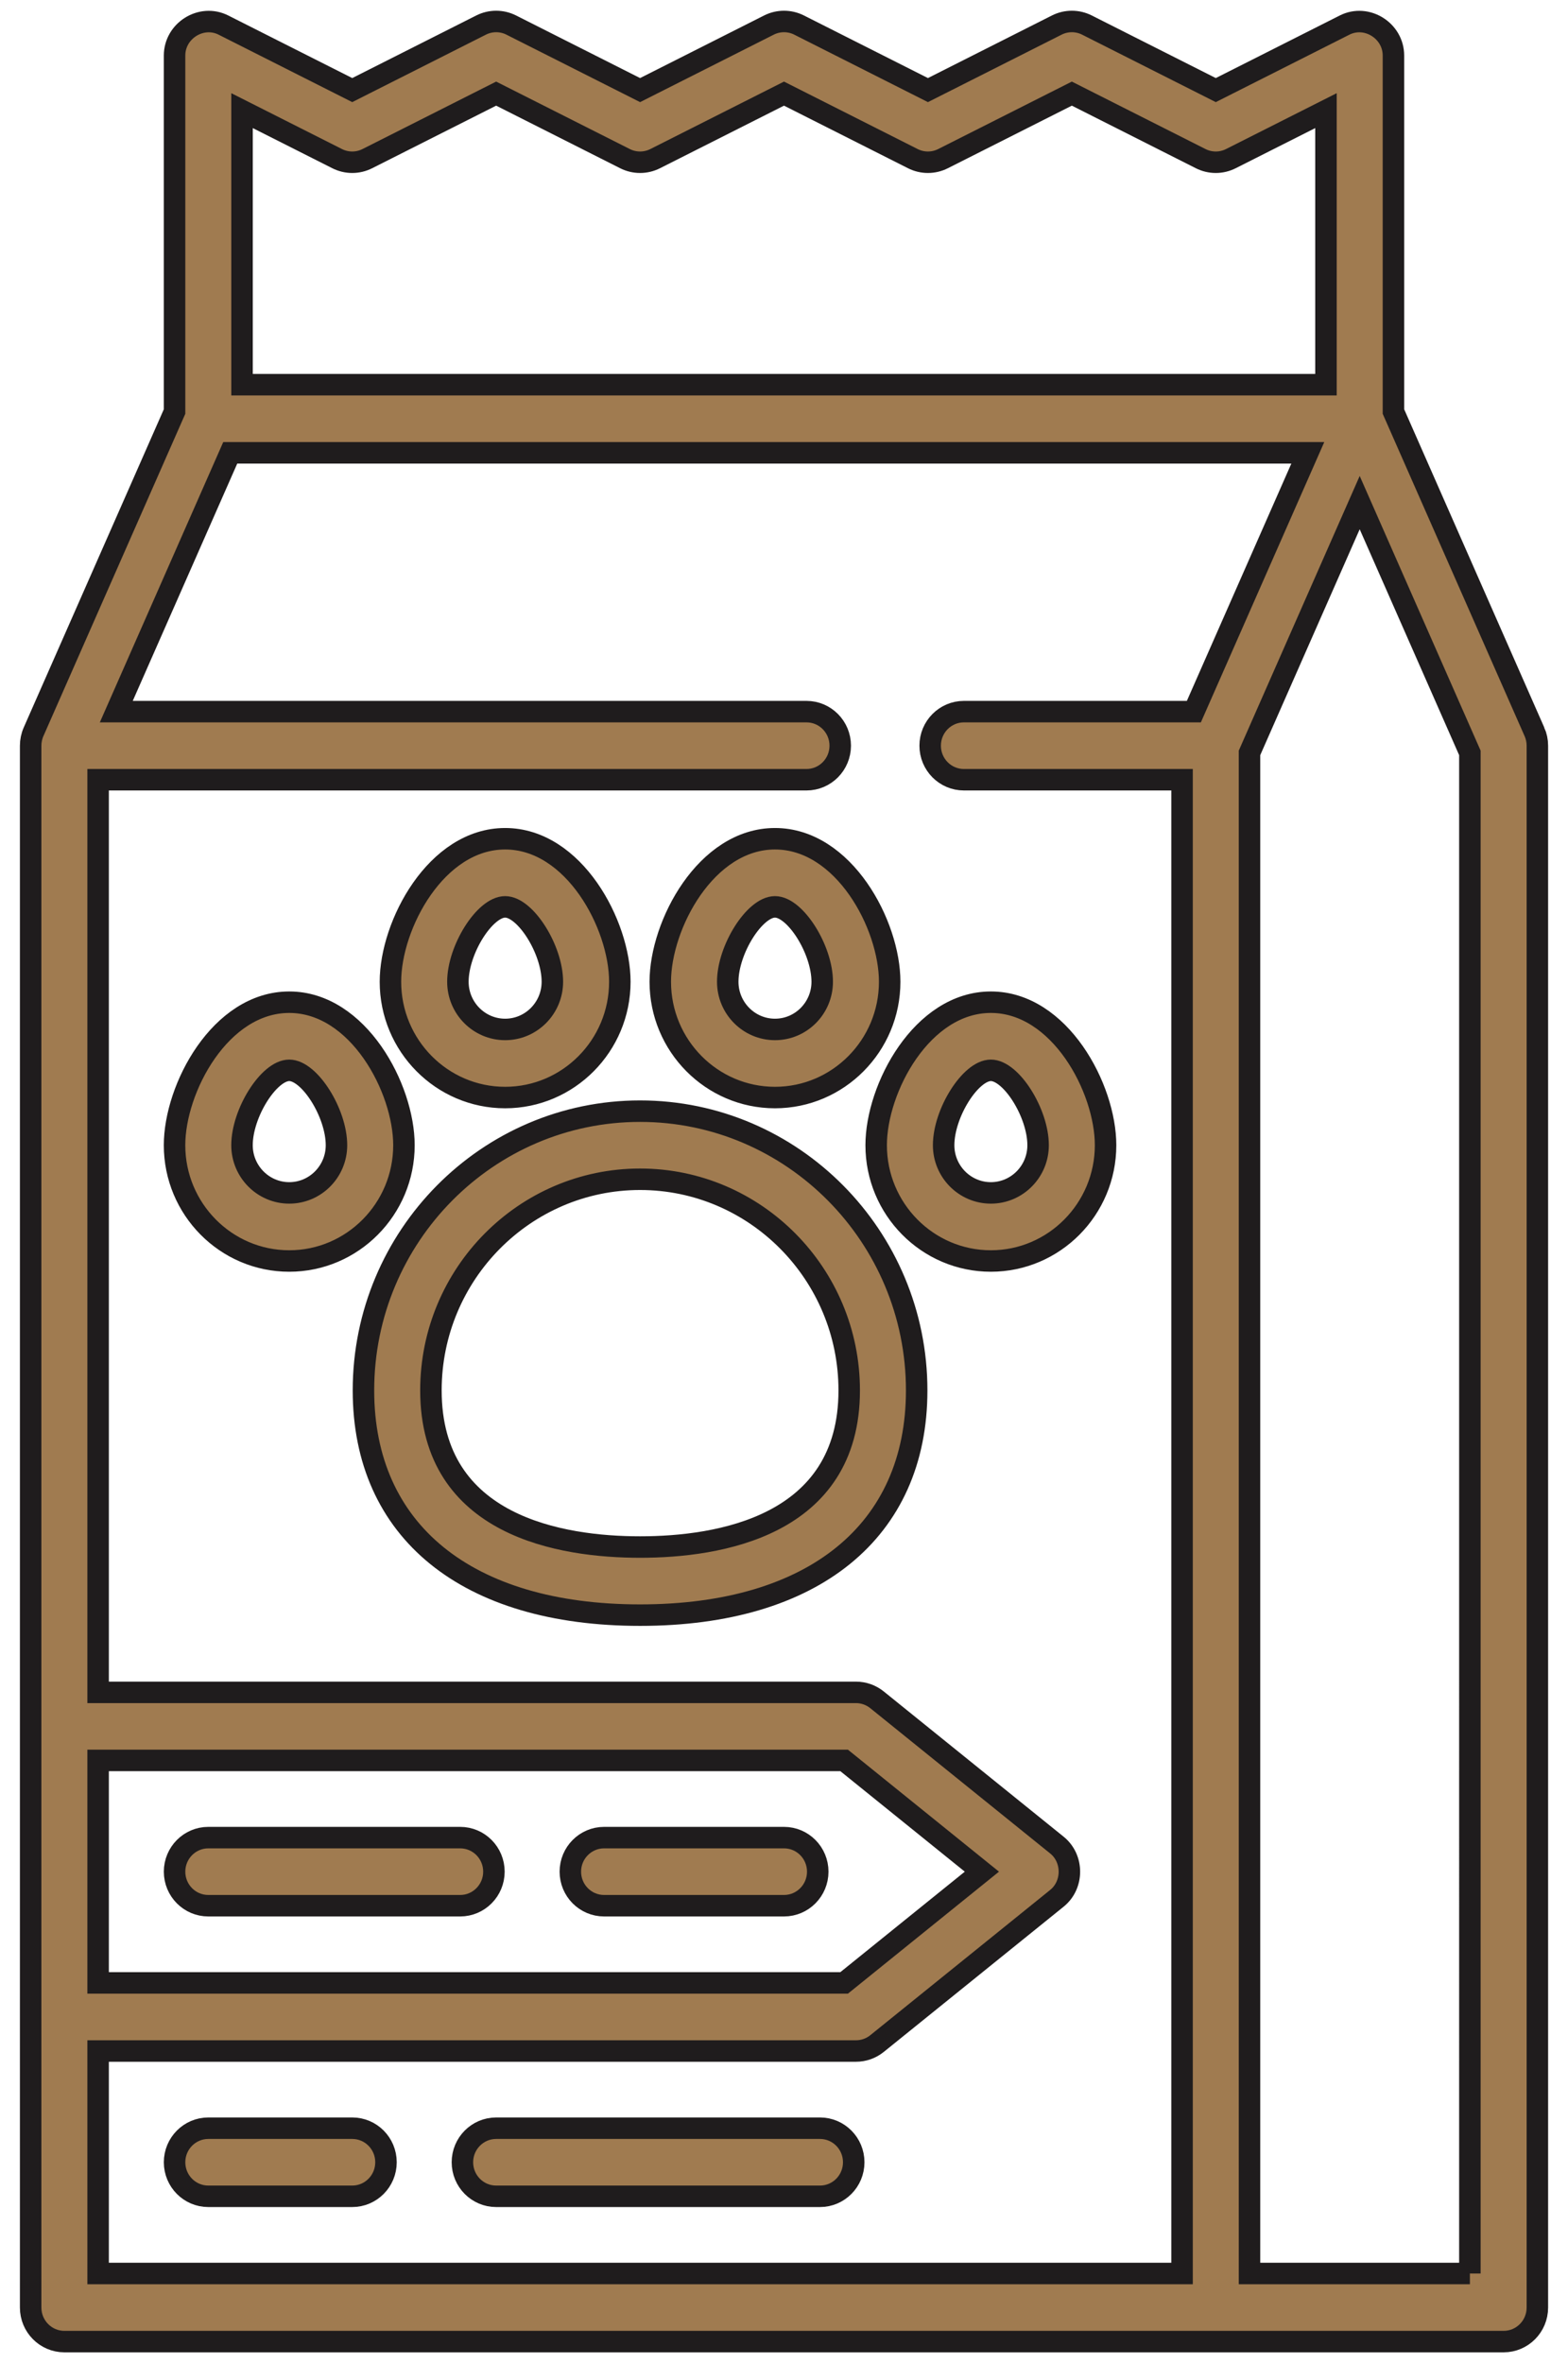 <svg width="73" height="110" fill="none" xmlns="http://www.w3.org/2000/svg">
  <path d="m71.438 34.067-6.565-14.91V2.585c0-1.156-1.246-1.936-2.273-1.418l-5.998 3.027-5.998-3.027c-.442-.223-.963-.223-1.405 0l-5.998 3.027-5.998-3.027c-.442-.223-.963-.223-1.405 0l-5.998 3.027-5.998-3.027c-.442-.223-.963-.223-1.405 0l-5.998 3.027-5.998-3.027C9.374.649 8.127 1.429 8.127 2.585V19.157L1.562 34.067c-.089.201-.135.423-.135.644v72.704c0 .875.703 1.585 1.571 1.585H70.003c.868 0 1.571-.71 1.571-1.585V34.711c-0-.222-.046-.441-.135-.644ZM11.268 5.15 15.696 7.385c.442.223.963.223 1.405 0l5.998-3.027 5.998 3.027c.442.223.963.223 1.405 0l5.998-3.027 5.998 3.027c.442.223.963.223 1.405 0l5.998-3.027 5.998 3.027c.442.223.963.223 1.405 0l4.428-2.235V17.908H11.268V5.15ZM4.568 81.947H39.3l6.413 5.178-6.413 5.178H4.568V81.947ZM44.876 36.296h10.156V105.83H4.568V95.474H39.85c.357 0 .703-.122.981-.347l8.376-6.763c.773-.625.773-1.851 0-2.475l-8.376-6.763c-.279-.225-.624-.347-.981-.347H4.568V36.296H37.547c.868 0 1.571-.71 1.571-1.585 0-.876-.703-1.585-1.571-1.585H5.414l5.305-12.047H60.886l-5.304 12.047H44.876c-.868 0-1.571.71-1.571 1.585 0 .876.703 1.585 1.571 1.585ZM68.433 105.83H58.172V35.047l5.13-11.651 5.13 11.651V105.83Z" fill="#A07B50"/>
  <path d="M29.799 51.724c-7.101 0-12.878 5.831-12.878 12.998 0 6.551 4.814 10.462 12.878 10.462 8.064 0 12.878-3.911 12.878-10.462 0-7.167-5.777-12.998-12.878-12.998Zm0 20.29c-3.636 0-9.737-.947-9.737-7.292 0-5.419 4.368-9.828 9.737-9.828 5.369 0 9.737 4.409 9.737 9.828 0 6.345-6.101 7.292-9.737 7.292Zm-6.282-32.971c-3.21 0-5.34 4.007-5.34 6.658 0 2.972 2.395 5.389 5.34 5.389 2.944 0 5.34-2.417 5.34-5.389 0-2.65-2.13-6.658-5.34-6.658Zm0 8.877c-1.212 0-2.199-.995-2.199-2.219 0-1.499 1.254-3.487 2.199-3.487s2.199 1.988 2.199 3.487c0 1.224-.986 2.219-2.199 2.219Zm12.563-8.877c-3.21 0-5.34 4.007-5.34 6.658 0 2.972 2.395 5.389 5.34 5.389 2.944 0 5.34-2.417 5.34-5.389 0-2.65-2.13-6.658-5.34-6.658Zm0 8.877c-1.212 0-2.199-.995-2.199-2.219 0-1.499 1.254-3.487 2.199-3.487.945 0 2.199 1.988 2.199 3.487 0 1.224-.986 2.219-2.199 2.219Zm10.051-1.268c-3.21 0-5.34 4.007-5.34 6.658 0 2.972 2.395 5.389 5.34 5.389 2.944 0 5.34-2.418 5.34-5.389 0-2.65-2.13-6.658-5.34-6.658Zm0 8.877c-1.212 0-2.199-.995-2.199-2.219 0-1.499 1.254-3.487 2.199-3.487.945 0 2.199 1.988 2.199 3.487 0 1.224-.986 2.219-2.199 2.219Zm-32.665-8.877c-3.21 0-5.34 4.007-5.34 6.658 0 2.972 2.395 5.389 5.34 5.389 2.944 0 5.34-2.418 5.34-5.389 0-2.65-2.13-6.658-5.34-6.658Zm0 8.877c-1.212 0-2.199-.995-2.199-2.219 0-1.499 1.254-3.487 2.199-3.487.945 0 2.199 1.988 2.199 3.487 0 1.224-.986 2.219-2.199 2.219Zm2.932 43.538H9.698c-.867 0-1.571.71-1.571 1.585 0 .875.703 1.585 1.571 1.585h6.701c.867 0 1.571-.71 1.571-1.585-0-.876-.703-1.585-1.571-1.585Zm21.777 0H23.099c-.867 0-1.571.71-1.571 1.585 0 .875.703 1.585 1.571 1.585h15.076c.868 0 1.571-.71 1.571-1.585 0-.876-.703-1.585-1.571-1.585ZM21.424 85.54H9.698c-.867 0-1.571.71-1.571 1.585 0 .876.703 1.585 1.571 1.585H21.424c.867 0 1.571-.71 1.571-1.585 0-.876-.703-1.585-1.571-1.585Zm15.076 0h-8.376c-.867 0-1.571.71-1.571 1.585 0 .876.703 1.585 1.571 1.585H36.5c.868 0 1.571-.71 1.571-1.585 0-.876-.703-1.585-1.571-1.585Z" fill="#A07B50"/>
  <path d="m71.438 34.067-6.565-14.91V2.585c0-1.156-1.246-1.936-2.273-1.418l-5.998 3.027-5.998-3.027c-.442-.223-.963-.223-1.405 0l-5.998 3.027-5.998-3.027c-.442-.223-.963-.223-1.405 0l-5.998 3.027-5.998-3.027c-.442-.223-.963-.223-1.405 0l-5.998 3.027-5.998-3.027C9.374.649 8.127 1.429 8.127 2.585V19.157L1.562 34.067c-.089.201-.135.423-.135.644v72.704c0 .875.703 1.585 1.571 1.585H70.003c.868 0 1.571-.71 1.571-1.585V34.711c-0-.222-.046-.441-.135-.644ZM11.268 5.15 15.696 7.385c.442.223.963.223 1.405 0l5.998-3.027 5.998 3.027c.442.223.963.223 1.405 0l5.998-3.027 5.998 3.027c.442.223.963.223 1.405 0l5.998-3.027 5.998 3.027c.442.223.963.223 1.405 0l4.428-2.235V17.908H11.268V5.15ZM4.568 81.947H39.3l6.413 5.178-6.413 5.178H4.568V81.947ZM44.876 36.296h10.156V105.83H4.568V95.474H39.85c.357 0 .703-.122.981-.347l8.376-6.763c.773-.625.773-1.851 0-2.475l-8.376-6.763c-.279-.225-.624-.347-.981-.347H4.568V36.296H37.547c.868 0 1.571-.71 1.571-1.585 0-.876-.703-1.585-1.571-1.585H5.414l5.305-12.047H60.886l-5.304 12.047H44.876c-.868 0-1.571.71-1.571 1.585 0 .876.703 1.585 1.571 1.585ZM68.433 105.83H58.172V35.047l5.13-11.651 5.13 11.651V105.83Z" stroke="#1F1C1D"/>
  <path d="M29.799 51.724c-7.101 0-12.878 5.831-12.878 12.998 0 6.551 4.814 10.462 12.878 10.462 8.064 0 12.878-3.911 12.878-10.462 0-7.167-5.777-12.998-12.878-12.998Zm0 20.29c-3.636 0-9.737-.947-9.737-7.292 0-5.419 4.368-9.828 9.737-9.828 5.369 0 9.737 4.409 9.737 9.828 0 6.345-6.101 7.292-9.737 7.292Zm-6.282-32.971c-3.21 0-5.34 4.007-5.34 6.658 0 2.972 2.395 5.389 5.34 5.389 2.944 0 5.34-2.417 5.34-5.389 0-2.65-2.13-6.658-5.34-6.658Zm0 8.877c-1.212 0-2.199-.995-2.199-2.219 0-1.499 1.254-3.487 2.199-3.487s2.199 1.988 2.199 3.487c0 1.224-.986 2.219-2.199 2.219Zm12.563-8.877c-3.21 0-5.34 4.007-5.34 6.658 0 2.972 2.395 5.389 5.34 5.389 2.944 0 5.34-2.417 5.34-5.389 0-2.65-2.13-6.658-5.34-6.658Zm0 8.877c-1.212 0-2.199-.995-2.199-2.219 0-1.499 1.254-3.487 2.199-3.487.945 0 2.199 1.988 2.199 3.487 0 1.224-.986 2.219-2.199 2.219Zm10.051-1.268c-3.21 0-5.34 4.007-5.34 6.658 0 2.972 2.395 5.389 5.34 5.389 2.944 0 5.34-2.418 5.34-5.389 0-2.65-2.13-6.658-5.34-6.658Zm0 8.877c-1.212 0-2.199-.995-2.199-2.219 0-1.499 1.254-3.487 2.199-3.487.945 0 2.199 1.988 2.199 3.487 0 1.224-.986 2.219-2.199 2.219Zm-32.665-8.877c-3.21 0-5.34 4.007-5.34 6.658 0 2.972 2.395 5.389 5.34 5.389 2.944 0 5.34-2.418 5.34-5.389 0-2.65-2.13-6.658-5.34-6.658Zm0 8.877c-1.212 0-2.199-.995-2.199-2.219 0-1.499 1.254-3.487 2.199-3.487.945 0 2.199 1.988 2.199 3.487 0 1.224-.986 2.219-2.199 2.219Zm2.932 43.538H9.698c-.867 0-1.571.71-1.571 1.585 0 .875.703 1.585 1.571 1.585h6.701c.867 0 1.571-.71 1.571-1.585-0-.876-.703-1.585-1.571-1.585Zm21.777 0H23.099c-.867 0-1.571.71-1.571 1.585 0 .875.703 1.585 1.571 1.585h15.076c.868 0 1.571-.71 1.571-1.585 0-.876-.703-1.585-1.571-1.585ZM21.424 85.54H9.698c-.867 0-1.571.71-1.571 1.585 0 .876.703 1.585 1.571 1.585H21.424c.867 0 1.571-.71 1.571-1.585 0-.876-.703-1.585-1.571-1.585Zm15.076 0h-8.376c-.867 0-1.571.71-1.571 1.585 0 .876.703 1.585 1.571 1.585H36.5c.868 0 1.571-.71 1.571-1.585 0-.876-.703-1.585-1.571-1.585Z" stroke="#1F1C1D"/>
</svg>
